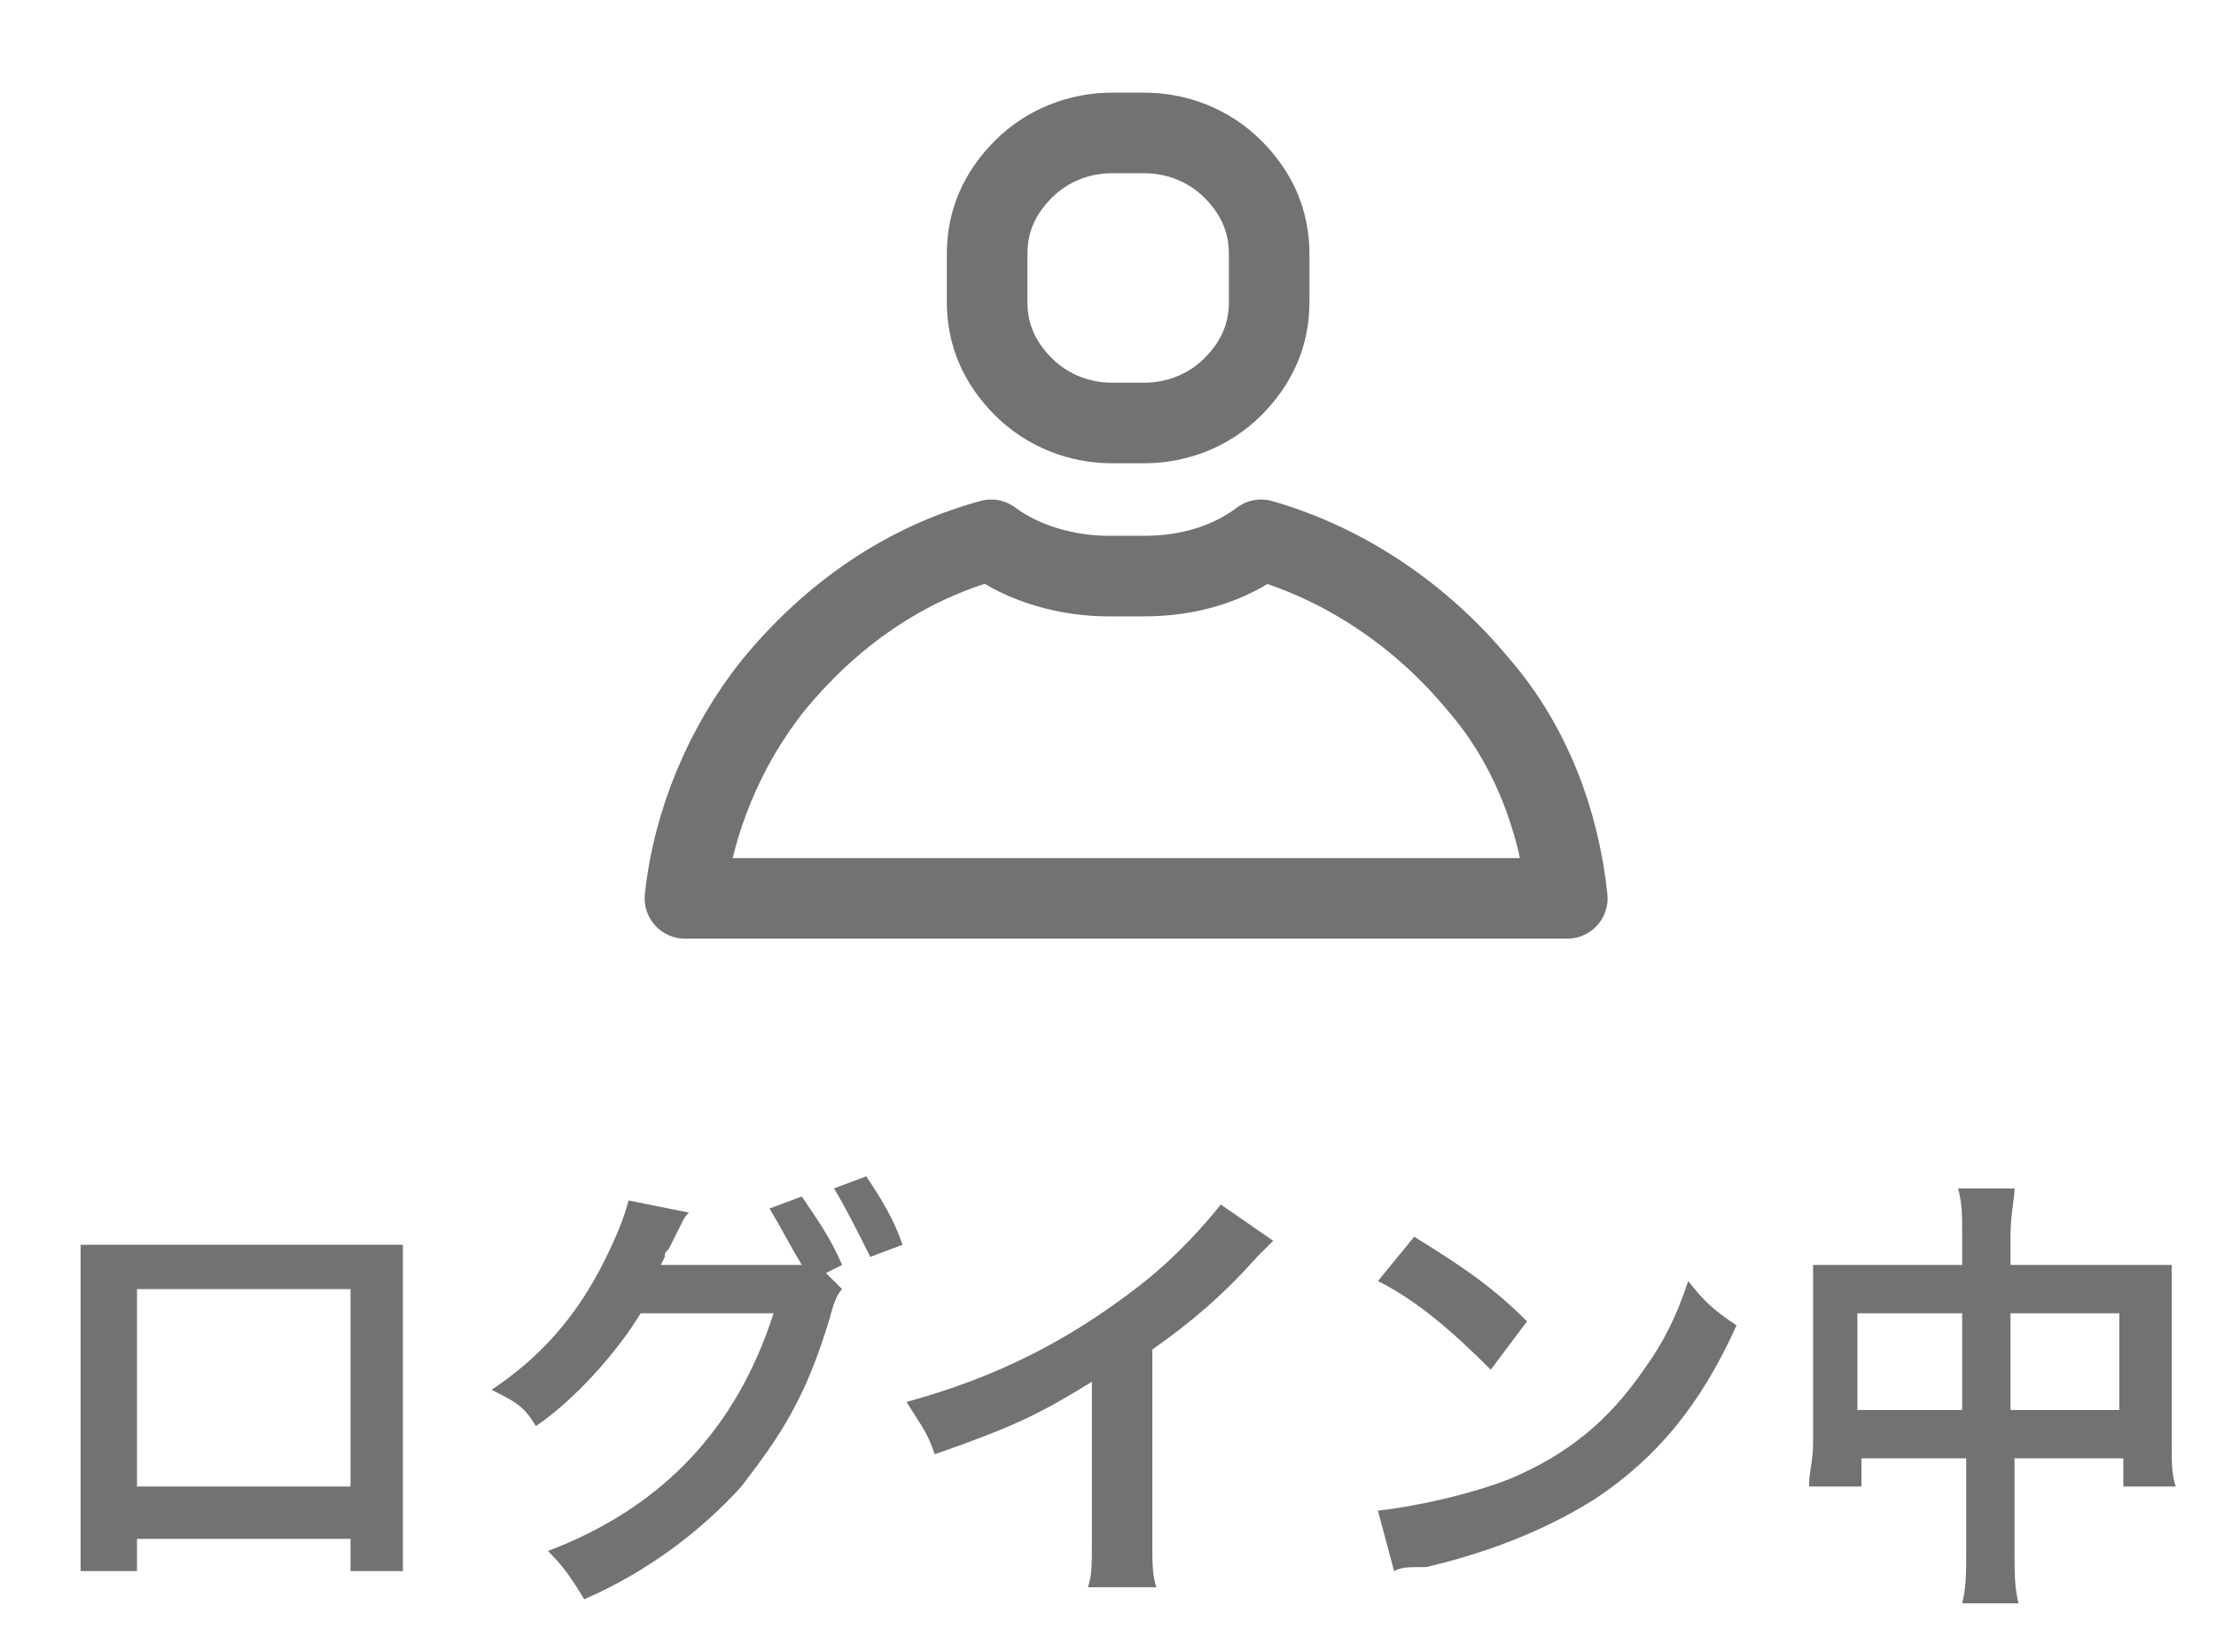 <svg width="55" height="41" enable-background="new 0 0 55 41" viewBox="0 0 55 41" xmlns="http://www.w3.org/2000/svg"><path d="m38.9 22.3h-21.9c.2-1.9 1-3.8 2.2-5.3 1.4-1.7 3.2-3 5.4-3.6.8.6 1.9.9 2.9.9h.9c1.1 0 2.1-.3 2.9-.9 2.1.6 4 1.9 5.4 3.6 1.3 1.5 2 3.4 2.2 5.3zm-14.4-14.8v-1.2c0-.8.3-1.5.9-2.1s1.4-.9 2.2-.9h.8c.8 0 1.6.3 2.2.9s.9 1.3.9 2.1v1.2c0 .8-.3 1.5-.9 2.1s-1.4.9-2.2.9h-.8c-.8 0-1.6-.3-2.2-.9s-.9-1.3-.9-2.1z" fill="none" stroke="#727272" stroke-linecap="round" stroke-linejoin="round" stroke-width="2"/><path d="m8.7 38.2h-5.3v.8h-1.4c0-.3 0-.5 0-.9v-6.3c0-.4 0-.6 0-.9h.9 6.2.9v.9 6.2 1h-1.3zm0-1.3v-4.9h-5.3v4.9zm11.8-5.3.4.4c-.1.1-.2.3-.3.7-.6 2-1.2 2.9-2.2 4.2-1 1.1-2.3 2.1-3.9 2.8-.3-.5-.5-.8-.9-1.2 2.9-1.1 4.7-3.1 5.6-5.9h-3.3c-.6 1-1.7 2.2-2.6 2.8-.3-.5-.5-.6-1.1-.9 1.2-.8 2.1-1.8 2.8-3.2.3-.6.5-1.1.6-1.5l1.5.3c-.1.1-.1.1-.2.3s-.2.4-.3.6c-.1.1-.1.1-.1.2l-.1.2h.5 2.4.6c-.3-.5-.5-.9-.8-1.4l.8-.3c.4.6.7 1 1 1.7zm1.9-.7-.8.3c-.3-.6-.6-1.2-.9-1.7l.8-.3c.4.6.7 1.1.9 1.7zm7.9-1 1.3.9c-.2.2-.2.2-.4.4-.8.9-1.6 1.6-2.6 2.3v4.7c0 .6 0 .9.1 1.2h-1.7c.1-.3.1-.5.1-1.2v-3.9c-1.3.8-1.9 1.1-3.9 1.8-.2-.6-.4-.8-.7-1.3 2.2-.6 4-1.5 5.8-2.9.9-.7 1.6-1.5 2-2zm3.9 1.9.9-1.1c1.3.8 2 1.3 2.8 2.1l-.9 1.2c-.9-.9-1.8-1.7-2.8-2.2zm.4 7.2-.4-1.5c.9-.1 2.3-.4 3.3-.8 1.4-.6 2.4-1.4 3.3-2.7.5-.7.8-1.3 1.1-2.2.4.5.6.7 1.2 1.1-.9 2-2 3.3-3.5 4.3-1.1.7-2.5 1.3-4.2 1.7-.5 0-.6 0-.8.1zm14.1-7.6v-.7c0-.6 0-.8-.1-1.2h1.4c0 .3-.1.6-.1 1.2v.7h3 1v1 3.4c0 .5 0 .8.1 1.1h-1.3v-.7h-2.7v2.2c0 .7 0 1 .1 1.4h-1.4c.1-.4.1-.7.1-1.4v-2.2h-2.6v.7h-1.3c0-.4.1-.6.1-1.1v-3.4c0-.4 0-.6 0-1h1zm0 1.2h-2.6v2.4h2.6zm1.2 2.4h2.7v-2.4h-2.7z" fill="#727272"/></svg>